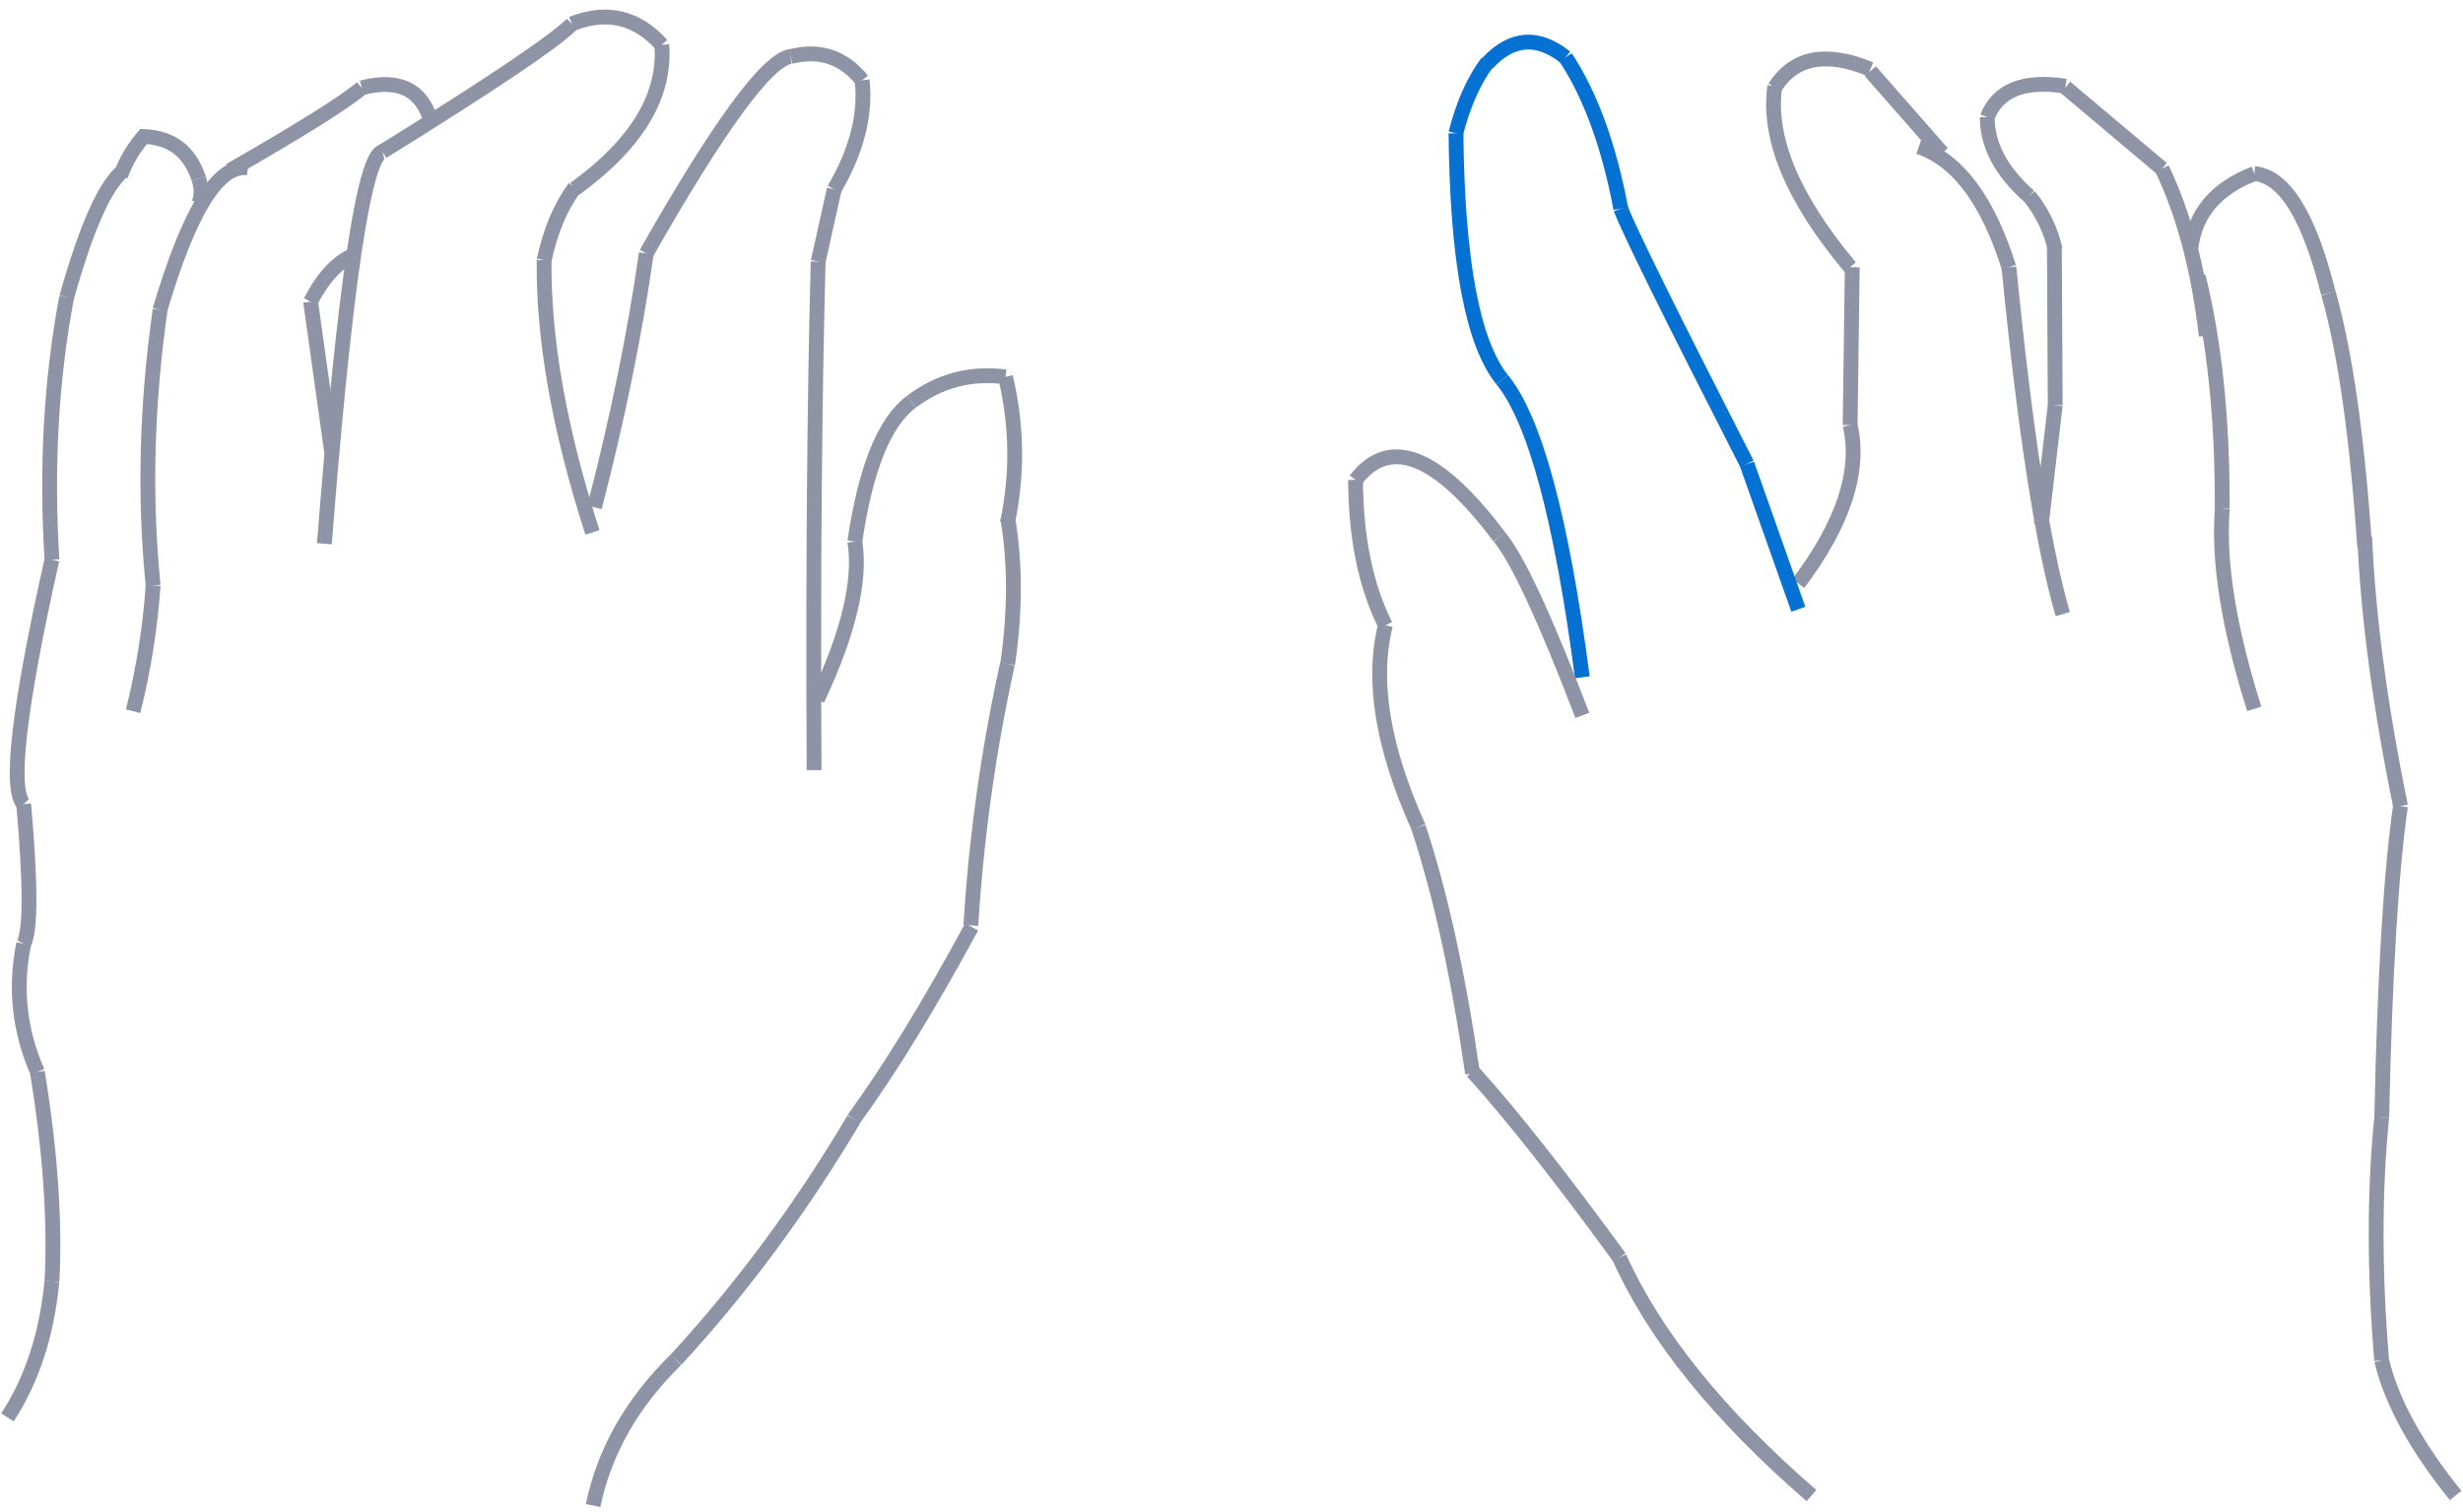 <svg xmlns="http://www.w3.org/2000/svg" xmlns:xlink="http://www.w3.org/1999/xlink" width="6646" zoomAndPan="magnify" viewBox="0 0 4984.5 3060" height="4080" preserveAspectRatio="xMidYMid meet" version="1.2">
    <defs>
        <clipPath id="40d3b0c057"><path d="M 1138 0.152 L 1770 0.152 L 1770 683 L 1138 683 Z M 1138 0.152 " /></clipPath>
        <clipPath id="97bbace2b9"><path d="M 1430 0.152 L 1915 0.152 L 1915 333 L 1430 333 Z M 1430 0.152 " /></clipPath>
        <clipPath id="518951efec"><path d="M 1518 0.152 L 1917 0.152 L 1917 554 L 1518 554 Z M 1518 0.152 " /></clipPath>

        <clipPath id="9cf67b89a7"><path d="M 604 0.152 L 1328 0.152 L 1328 477 L 604 477 Z M 604 0.152 " /></clipPath>
        <clipPath id="7eee0786ac"><path d="M 987 0.152 L 1510 0.152 L 1510 261 L 987 261 Z M 987 0.152 " /></clipPath>
        <clipPath id="5f1d4f626a"><path d="M 993 0.152 L 1510 0.152 L 1510 552 L 993 552 Z M 993 0.152 " /></clipPath>

        <clipPath id="28de28f5a3"><path d="M 1030 2582 L 1538 2582 L 1538 3059.844 L 1030 3059.844 Z M 1030 2582 " /></clipPath>

        <clipPath id="9d6aba5fd0"><path d="M 4615 916 L 4984 916 L 4984 1802 L 4615 1802 Z M 4615 916 " /></clipPath>

        <clipPath id="156f43e4c9"><path d="M 3852 0.152 L 4350 0.152 L 4350 407 L 3852 407 Z M 3852 0.152 " /></clipPath>

        <clipPath id="b7b8c1cd41"><path d="M 3422 0.152 L 3955 0.152 L 3955 347 L 3422 347 Z M 3422 0.152 " /></clipPath>
        <clipPath id="801d31ea0a"><path d="M 3615 0.152 L 4101 0.152 L 4101 480 L 3615 480 Z M 3615 0.152 " /></clipPath>

        <clipPath id="7caa442b5b"><path d="M 3107 2375 L 3836 2375 L 3836 3059.844 L 3107 3059.844 Z M 3107 2375 " /></clipPath>
        <clipPath id="814e51cae2"><path d="M 4650 1462 L 4984 1462 L 4984 2432 L 4650 2432 Z M 4650 1462 " /></clipPath>
        <clipPath id="8960f1c739"><path d="M 4639 2092 L 4984 2092 L 4984 2924 L 4639 2924 Z M 4639 2092 " /></clipPath>
        <clipPath id="4e162e1d53"><path d="M 4650 2583 L 4984 2583 L 4984 3059.844 L 4650 3059.844 Z M 4650 2583 " /></clipPath>

        <clipPath id="3efdad2d9a"> <path d="M 2776 0.152 L 3181 0.152 L 3181 440 L 2776 440 Z M 2776 0.152 " /></clipPath>
        <clipPath id="8fcb46367b"> <path d="M 2840 0.152 L 3338 0.152 L 3338 298 L 2840 298 Z M 2840 0.152 " /></clipPath>
        <clipPath id="e1c77718b2"> <path d="M 2998 0.152 L 3450 0.152 L 3450 593 L 2998 593 Z M 2998 0.152 " /></clipPath>

    </defs>
    <g id="ef1a273585">
        <g id="tangan_kiri">
            <g id="telapak_tangan_kiri">
                <path style="fill:none;stroke-width:40;stroke-linecap:butt;stroke-linejoin:miter;stroke:#8e94a5;stroke-opacity:1;stroke-miterlimit:4;" d="M 5.181 19.516 C 122.331 50.94 250.932 50.937 390.973 19.512 " transform="matrix(0.233,-0.713,0.713,0.233,-0.001,2868.034)" />
                <path style="fill:none;stroke-width:40;stroke-linecap:butt;stroke-linejoin:miter;stroke:#8e94a5;stroke-opacity:1;stroke-miterlimit:4;" d="M 2.45 19.914 C 163.914 39.834 352.899 39.831 569.397 19.914 " transform="matrix(-0.052,-0.748,0.748,-0.052,90.345,2596.792)" />
                <path style="fill:none;stroke-width:40;stroke-linecap:butt;stroke-linejoin:miter;stroke:#8e94a5;stroke-opacity:1;stroke-miterlimit:4;" d="M 6.04 47.562 C 122.008 10.813 237.969 10.814 353.934 47.56 " transform="matrix(-0.08,-0.746,0.746,-0.08,40.824,2178.09)" />
                <path style="fill:none;stroke-width:40;stroke-linecap:butt;stroke-linejoin:miter;stroke:#8e94a5;stroke-opacity:1;stroke-miterlimit:4;" d="M 9.619 19.921 C 44.394 38.996 170.068 38.996 386.642 19.921 " transform="matrix(0,-0.75,0.75,0,33.01,1917.585)" />
                <path style="fill:none;stroke-width:40;stroke-linecap:butt;stroke-linejoin:miter;stroke:#8e94a5;stroke-opacity:1;stroke-miterlimit:4;" d="M 1.585 19.97 C 165.411 33.023 368.317 33.023 610.3 19.971 " transform="matrix(0.392,-0.639,0.639,0.392,1714.314,2258.387)" />
                <path style="fill:none;stroke-width:40;stroke-linecap:butt;stroke-linejoin:miter;stroke:#8e94a5;stroke-opacity:1;stroke-miterlimit:4;" d="M 2.151 19.898 C 263.084 48.085 532.258 48.082 809.667 19.897 " transform="matrix(0.446,-0.603,0.603,0.446,1354.964,2744.749)" />
                <g clip-rule="nonzero" clip-path="url(#28de28f5a3)"><path style="fill:none;stroke-width:40;stroke-linecap:butt;stroke-linejoin:miter;stroke:#8e94a5;stroke-opacity:1;stroke-miterlimit:4;" d="M 6.152 54.319 C 147.723 8.558 298.587 8.562 458.745 54.318 " transform="matrix(0.37,-0.652,0.652,0.37,1162.616,3031.353)" /></g>
            </g>
            <g id="kelingking_kiri">
                <path style="fill:none;stroke-width:40;stroke-linecap:butt;stroke-linejoin:miter;stroke:#8e94a5;stroke-opacity:1;stroke-miterlimit:4;" d="M 15.495 52.351 C 50.691 9.214 272.063 9.216 679.598 52.352 " transform="matrix(0.086,-0.745,0.745,0.086,7.616,1634.673)" />
                <path style="fill:none;stroke-width:40;stroke-linecap:butt;stroke-linejoin:miter;stroke:#8e94a5;stroke-opacity:1;stroke-miterlimit:4;" d="M 2.345 42.082 C 251.523 12.638 488.007 12.638 711.787 42.081 " transform="matrix(0.042,-0.749,0.749,0.042,73.514,1132.889)" />
                <path style="fill:none;stroke-width:40;stroke-linecap:butt;stroke-linejoin:miter;stroke:#8e94a5;stroke-opacity:1;stroke-miterlimit:4;" d="M 2.984 42.237 C 199.536 12.587 324.91 12.588 379.111 42.238 " transform="matrix(0.308,-0.684,0.684,0.308,105.151,590.741)" />
                <path style="fill:none;stroke-width:40;stroke-linecap:butt;stroke-linejoin:miter;stroke:#8e94a5;stroke-opacity:1;stroke-miterlimit:4;" d="M 3.936 26.671 C 48.23 17.774 92.516 17.777 136.807 26.671 " transform="matrix(0.39,-0.641,0.641,0.39,225.279,347.891)" />
                <path style="fill:none;stroke-width:40;stroke-linecap:butt;stroke-linejoin:miter;stroke:#8e94a5;stroke-opacity:1;stroke-miterlimit:4;" d="M 11.793 55.626 C 76.871 8.126 141.95 8.125 207.029 55.627 " transform="matrix(0.61,0.437,-0.437,0.61,300.249,237.179)" />
                <path style="fill:none;stroke-width:40;stroke-linecap:butt;stroke-linejoin:miter;stroke:#8e94a5;stroke-opacity:1;stroke-miterlimit:4;" d="M 6.246 26.286 C 31.754 17.905 54.11 17.905 73.32 26.286 " transform="matrix(0,0.75,-0.75,0,421.912,356.793)" />
            </g>
            <g id="jari_manis_kiri">
                <path style="fill:none;stroke-width:40;stroke-linecap:butt;stroke-linejoin:miter;stroke:#8e94a5;stroke-opacity:1;stroke-miterlimit:4;" d="M 6.007 37.978 C 82.149 14.009 143.141 14.005 188.975 37.975 " transform="matrix(0.527,-0.534,0.534,0.527,605.021,593.846)" />
                <path style="fill:none;stroke-width:40;stroke-linecap:butt;stroke-linejoin:miter;stroke:#8e94a5;stroke-opacity:1;stroke-miterlimit:4;" d="M 1.781 19.922 C 116.257 30.157 230.735 30.159 345.214 19.922 " transform="matrix(0.118,-0.741,0.741,0.118,254.345,1438.586)" />
                <path style="fill:none;stroke-width:40;stroke-linecap:butt;stroke-linejoin:miter;stroke:#8e94a5;stroke-opacity:1;stroke-miterlimit:4;" d="M 2.497 42.521 C 240.82 12.492 488.868 12.495 746.639 42.52 " transform="matrix(0.019,-0.75,0.75,0.019,277.963,1186.372)" />
                <path style="fill:none;stroke-width:40;stroke-linecap:butt;stroke-linejoin:miter;stroke:#8e94a5;stroke-opacity:1;stroke-miterlimit:4;" d="M 5.302 75.492 C 274.429 1.506 424.862 1.503 456.605 75.489 " transform="matrix(0.395,-0.637,0.637,0.395,273.502,600.963)" />
                <path style="fill:none;stroke-width:40;stroke-linecap:butt;stroke-linejoin:miter;stroke:#8e94a5;stroke-opacity:1;stroke-miterlimit:4;" d="M 0.782 19.987 C 221.654 28.634 361.511 28.63 420.348 19.986 " transform="matrix(0.635,-0.398,0.398,0.635,457.22,332.488)" />
                <path style="fill:none;stroke-width:40;stroke-linecap:butt;stroke-linejoin:miter;stroke:#8e94a5;stroke-opacity:1;stroke-miterlimit:4;" d="M 13.087 70.937 C 91.558 3.023 161.349 3.018 222.469 70.937 " transform="matrix(0.672,0.333,-0.333,0.672,747.032,125.681)" />
                <path style="fill:none;stroke-width:40;stroke-linecap:butt;stroke-linejoin:miter;stroke:#8e94a5;stroke-opacity:1;stroke-miterlimit:4;" d="M 0.002 19.998 C 174.5 20.002 313.456 20.003 416.867 20.001 " transform="matrix(-0.104,-0.743,0.743,-0.104,657.055,922.313)" />
            </g>
            <g id="jari_jempol_kiri">
                <path style="fill:none;stroke-width:40;stroke-linecap:butt;stroke-linejoin:miter;stroke:#8e94a5;stroke-opacity:1;stroke-miterlimit:4;" d="M 4.082 19.579 C 199.609 60.353 345.74 60.358 442.482 19.577 " transform="matrix(0.173,-0.73,0.73,0.173,1638.995,1415.594)" />
                <path style="fill:none;stroke-width:40;stroke-linecap:butt;stroke-linejoin:miter;stroke:#8e94a5;stroke-opacity:1;stroke-miterlimit:4;" d="M 4.704 55.344 C 199.542 8.221 335.106 8.22 411.385 55.34 " transform="matrix(0.281,-0.695,0.695,0.281,1690.151,1083.861)" />
                <path style="fill:none;stroke-width:40;stroke-linecap:butt;stroke-linejoin:miter;stroke:#8e94a5;stroke-opacity:1;stroke-miterlimit:4;" d="M 7.603 47.021 C 95.266 10.993 182.923 10.994 270.585 47.017 " transform="matrix(0.725,-0.192,0.192,0.725,1829.671,780.757)" />
                <path style="fill:none;stroke-width:40;stroke-linecap:butt;stroke-linejoin:miter;stroke:#8e94a5;stroke-opacity:1;stroke-miterlimit:4;" d="M 4.386 42.179 C 135.94 12.605 267.492 12.609 399.05 42.182 " transform="matrix(0.01,0.75,-0.75,0.01,2066.427,759.105)" />
                <path style="fill:none;stroke-width:40;stroke-linecap:butt;stroke-linejoin:miter;stroke:#8e94a5;stroke-opacity:1;stroke-miterlimit:4;" d="M 3.37 35.481 C 124.121 14.838 255.671 14.838 398.024 35.481 " transform="matrix(0,0.75,-0.75,0,2065.897,1045.52)" />
                <path style="fill:none;stroke-width:40;stroke-linecap:butt;stroke-linejoin:miter;stroke:#8e94a5;stroke-opacity:1;stroke-miterlimit:4;" d="M 1.555 19.94 C 238.893 38.464 476.229 38.462 713.569 19.938 " transform="matrix(-0.104,0.743,-0.743,-0.104,2053.806,1344.94)" />
            </g>
            <g id="jari_telunjuk_kiri">
                <path style="fill:none;stroke-width:40;stroke-linecap:butt;stroke-linejoin:miter;stroke:#8e94a5;stroke-opacity:1;stroke-miterlimit:4;" d="M 1.058 19.973 C 248.037 33.083 481.117 33.085 700.311 19.969 " transform="matrix(0.15,-0.735,0.735,0.15,1188.236,1024.649)" />
                <g clip-rule="nonzero" clip-path="url(#40d3b0c057)"><path style="fill:none;stroke-width:40;stroke-linecap:butt;stroke-linejoin:miter;stroke:#8e94a5;stroke-opacity:1;stroke-miterlimit:4;" d="M 2.29 54.067 C 396.372 8.645 616.037 8.646 661.283 54.065 " transform="matrix(0.443,-0.605,0.605,0.443,1274.095,490.462)" /></g>
                <g clip-rule="nonzero" clip-path="url(#97bbace2b9)"><path style="fill:none;stroke-width:40;stroke-linecap:butt;stroke-linejoin:miter;stroke:#8e94a5;stroke-opacity:1;stroke-miterlimit:4;" d="M 10.793 52.591 C 78.567 9.134 146.339 9.138 214.11 52.592 " transform="matrix(0.712,0.236,-0.236,0.712,1604.718,74.478)" /></g>
                <g clip-rule="nonzero" clip-path="url(#518951efec)"><path style="fill:none;stroke-width:40;stroke-linecap:butt;stroke-linejoin:miter;stroke:#8e94a5;stroke-opacity:1;stroke-miterlimit:4;" d="M 7.128 44.84 C 93.961 11.721 195.271 11.719 311.061 44.841 " transform="matrix(-0.186,0.727,-0.727,-0.186,1778.564,165.668)" /></g>
                <path style="fill:none;stroke-width:40;stroke-linecap:butt;stroke-linejoin:miter;stroke:#8e94a5;stroke-opacity:1;stroke-miterlimit:4;" d="M 0.001 20.002 C 56.78 20 123.267 20.002 199.445 20.002 " transform="matrix(-0.163,0.732,-0.732,-0.163,1702.903,386.635)" />
                <path style="fill:none;stroke-width:40;stroke-linecap:butt;stroke-linejoin:miter;stroke:#8e94a5;stroke-opacity:1;stroke-miterlimit:4;" d="M 0.367 20.001 C 383.944 27.063 841.506 27.065 1373.055 19.997 " transform="matrix(-0.006,0.75,-0.75,-0.006,1670.751,529.22)" />
            </g>
            <g id="jari_tengah_kiri">
                <path style="fill:none;stroke-width:40;stroke-linecap:butt;stroke-linejoin:miter;stroke:#8e94a5;stroke-opacity:1;stroke-miterlimit:4;" d="M 1.373 55.833 C 695.299 8.056 1051.889 8.054 1071.144 55.833 " transform="matrix(0.11,-0.742,0.742,0.11,614.856,1095.456)" />
                <g clip-rule="nonzero" clip-path="url(#9cf67b89a7)"><path style="fill:none;stroke-width:40;stroke-linecap:butt;stroke-linejoin:miter;stroke:#8e94a5;stroke-opacity:1;stroke-miterlimit:4;" d="M 0.749 19.984 C 348.809 33.026 554.459 33.026 617.692 19.987 " transform="matrix(0.622,-0.419,0.419,0.622,765.015,294.852)" /></g>
                <g clip-rule="nonzero" clip-path="url(#7eee0786ac)"><path style="fill:none;stroke-width:40;stroke-linecap:butt;stroke-linejoin:miter;stroke:#8e94a5;stroke-opacity:1;stroke-miterlimit:4;" d="M 11.383 63.127 C 94.445 5.624 177.507 5.624 260.57 63.125 " transform="matrix(0.73,0.171,-0.171,0.73,1159.864,0.155)" /></g>
                <g clip-rule="nonzero" clip-path="url(#5f1d4f626a)"><path style="fill:none;stroke-width:40;stroke-linecap:butt;stroke-linejoin:miter;stroke:#8e94a5;stroke-opacity:1;stroke-miterlimit:4;" d="M 11.611 80.306 C 124.402 -0.101 275.79 -0.104 465.76 80.306 " transform="matrix(-0.388,0.642,-0.642,-0.388,1395.393,114.449)" /></g>
                <path style="fill:none;stroke-width:40;stroke-linecap:butt;stroke-linejoin:miter;stroke:#8e94a5;stroke-opacity:1;stroke-miterlimit:4;" d="M 4.837 19.653 C 65.943 34.878 136.845 34.877 217.532 19.652 " transform="matrix(-0.292,0.691,-0.691,-0.292,1178.264,382.012)" />
                <path style="fill:none;stroke-width:40;stroke-linecap:butt;stroke-linejoin:miter;stroke:#8e94a5;stroke-opacity:1;stroke-miterlimit:4;" d="M 3.71 19.816 C 213.485 59.402 462.423 59.403 750.515 19.815 " transform="matrix(0.131,0.738,-0.738,0.131,1115.271,521.177)" />
            </g>
        </g>
        <g id="tangan_kanan">
            <g id="telapak_tangan_kanan">
                <g clip-rule="nonzero" clip-path="url(#7caa442b5b)"><path style="fill:none;stroke-width:40;stroke-linecap:butt;stroke-linejoin:miter;stroke:#8e94a5;stroke-opacity:1;stroke-miterlimit:4;" d="M 5.075 19.68 C 229.425 78.518 504.573 78.515 830.511 19.68 " transform="matrix(0.471,0.584,-0.584,0.471,3286.287,2532.972)" /></g>
                <path style="fill:none;stroke-width:40;stroke-linecap:butt;stroke-linejoin:miter;stroke:#8e94a5;stroke-opacity:1;stroke-miterlimit:4;" d="M 1.299 27.675 C 158.396 17.442 371.619 17.442 640.957 27.673 " transform="matrix(0.465,0.589,-0.589,0.465,2995.741,2154.996)" />
                <g clip-rule="nonzero" clip-path="url(#814e51cae2)"><path style="fill:none;stroke-width:40;stroke-linecap:butt;stroke-linejoin:miter;stroke:#8e94a5;stroke-opacity:1;stroke-miterlimit:4;" d="M 1.665 19.987 C 179.178 34.796 459.752 34.799 843.376 19.986 " transform="matrix(-0.045,0.749,-0.749,-0.045,4872.958,1631.492)" /></g>
                <g clip-rule="nonzero" clip-path="url(#8960f1c739)"><path style="fill:none;stroke-width:40;stroke-linecap:butt;stroke-linejoin:miter;stroke:#8e94a5;stroke-opacity:1;stroke-miterlimit:4;" d="M 1.97 19.932 C 202.277 39.772 420.83 39.772 657.635 19.932 " transform="matrix(0,0.75,-0.75,0,4834.861,2260.433)" /></g>
                <g clip-rule="nonzero" clip-path="url(#4e162e1d53)"><path style="fill:none;stroke-width:40;stroke-linecap:butt;stroke-linejoin:miter;stroke:#8e94a5;stroke-opacity:1;stroke-miterlimit:4;" d="M 5.278 19.685 C 115.197 49.766 253.719 49.767 420.846 19.684 " transform="matrix(0.36,0.658,-0.658,0.36,4830.965,2743.055)" /></g>
            </g>
            <g id="kelingking_kanan">
                <path style="fill:none;stroke-width:40;stroke-linecap:butt;stroke-linejoin:miter;stroke:#8e94a5;stroke-opacity:1;stroke-miterlimit:4;" d="M 9.571 17.562 C 106.467 70.362 194.586 70.361 273.927 17.559 " transform="matrix(-0.486,0.571,-0.571,-0.486,4576.953,354.506)" />
                <path style="fill:none;stroke-width:40;stroke-linecap:butt;stroke-linejoin:miter;stroke:#8e94a5;stroke-opacity:1;stroke-miterlimit:4;" d="M 6.092 19.048 C 209.977 84.287 336.57 84.29 385.88 19.051 " transform="matrix(-0.394,-0.638,0.638,-0.394,4702.279,605.1)" />
                <path style="fill:none;stroke-width:40;stroke-linecap:butt;stroke-linejoin:miter;stroke:#8e94a5;stroke-opacity:1;stroke-miterlimit:4;" d="M 1.469 19.944 C 301.028 42.035 531.389 42.033 692.545 19.947 " transform="matrix(-0.106,-0.742,0.742,-0.106,4770.859,1109.93)" />
                <g clip-rule="nonzero" clip-path="url(#9d6aba5fd0)"><path style="fill:none;stroke-width:40;stroke-linecap:butt;stroke-linejoin:miter;stroke:#8e94a5;stroke-opacity:1;stroke-miterlimit:4;" d="M 1.787 19.949 C 215.856 39.162 460.306 39.16 735.141 19.953 " transform="matrix(0.099,0.743,-0.743,0.099,4800.157,1083.358)" /></g>
            </g>
            <g id="jari_manis_kanan">
                <path style="fill:none;stroke-width:40;stroke-linecap:butt;stroke-linejoin:miter;stroke:#8e94a5;stroke-opacity:1;stroke-miterlimit:4;" d="M -0.002 20.002 C 86.77 19.998 194.772 19.998 324.008 20.002 " transform="matrix(0.087,-0.745,0.745,0.087,4116.144,1059.883)" />
                <path style="fill:none;stroke-width:40;stroke-linecap:butt;stroke-linejoin:miter;stroke:#8e94a5;stroke-opacity:1;stroke-miterlimit:4;" d="M 4.553 19.474 C 58.377 32.059 112.198 32.062 166.025 19.476 " transform="matrix(-0.328,-0.674,0.674,-0.328,4147.607,514.669)" />
                <path style="fill:none;stroke-width:40;stroke-linecap:butt;stroke-linejoin:miter;stroke:#8e94a5;stroke-opacity:1;stroke-miterlimit:4;" d="M 3.732 39.181 C 138.337 13.607 293.842 13.608 470.24 39.181 " transform="matrix(0.192,0.725,-0.725,0.192,4403.038,331.132)" />
                <path style="fill:none;stroke-width:40;stroke-linecap:butt;stroke-linejoin:miter;stroke:#8e94a5;stroke-opacity:1;stroke-miterlimit:4;" d="M 2.788 39.18 C 184.474 13.605 394.371 13.606 632.475 39.178 " transform="matrix(0.077,0.746,-0.746,0.077,4477.728,554.38)" />
                <path style="fill:none;stroke-width:40;stroke-linecap:butt;stroke-linejoin:miter;stroke:#8e94a5;stroke-opacity:1;stroke-miterlimit:4;" d="M 4.738 19.781 C 142.942 53.474 325.411 53.473 552.147 19.785 " transform="matrix(0.118,0.741,-0.741,0.118,4511.544,1023.341)" />
                <g clip-rule="nonzero" clip-path="url(#156f43e4c9)"><path style="fill:none;stroke-width:40;stroke-linecap:butt;stroke-linejoin:miter;stroke:#8e94a5;stroke-opacity:1;stroke-miterlimit:4;" d="M 14.57 62.997 C 68.473 5.67 144.199 5.667 241.746 62.997 " transform="matrix(0.697,-0.277,0.277,0.697,3994.1,197.416)" /></g>
                <path style="fill:none;stroke-width:40;stroke-linecap:butt;stroke-linejoin:miter;stroke:#8e94a5;stroke-opacity:1;stroke-miterlimit:4;" d="M -0.001 19.998 C 62.186 19.999 175.677 19.999 340.486 19.999 " transform="matrix(0.574,0.483,-0.483,0.574,4189.682,165.454)" />
                <path style="fill:none;stroke-width:40;stroke-linecap:butt;stroke-linejoin:miter;stroke:#8e94a5;stroke-opacity:1;stroke-miterlimit:4;" d="M 9.35 18.72 C 76.089 54.027 156.389 54.028 250.25 18.718 " transform="matrix(0.351,0.663,-0.663,0.351,4030.813,224.516)" />
                <path style="fill:none;stroke-width:40;stroke-linecap:butt;stroke-linejoin:miter;stroke:#8e94a5;stroke-opacity:1;stroke-miterlimit:4;" d="M 0.002 19.999 C 114.906 19.999 257.933 20.002 429.078 20.002 " transform="matrix(-0.004,-0.75,0.75,-0.004,4144.253,820.371)" />
            </g>
            <g id="jari_tengah_kanan">
                <path style="fill:none;stroke-width:40;stroke-linecap:butt;stroke-linejoin:miter;stroke:#8e94a5;stroke-opacity:1;stroke-miterlimit:4;" d="M 10.33 69.118 C 118.909 3.63 268.841 3.628 460.124 69.12 " transform="matrix(-0.233,0.713,-0.713,-0.233,3795.881,869.093)" />
                <path style="fill:none;stroke-width:40;stroke-linecap:butt;stroke-linejoin:miter;stroke:#8e94a5;stroke-opacity:1;stroke-miterlimit:4;" d="M 10.24 19.094 C 131.434 91.349 307.844 91.348 539.463 19.093 " transform="matrix(0.288,0.692,-0.692,0.288,3602.057,161.789)" />
                <g clip-rule="nonzero" clip-path="url(#b7b8c1cd41)"><path style="fill:none;stroke-width:40;stroke-linecap:butt;stroke-linejoin:miter;stroke:#8e94a5;stroke-opacity:1;stroke-miterlimit:4;" d="M 10.99 16.706 C 118.845 87.656 206.329 87.658 273.453 16.71 " transform="matrix(-0.737,0.14,-0.14,-0.737,3795.592,151.007)" /></g>
                <path style="fill:none;stroke-width:40;stroke-linecap:butt;stroke-linejoin:miter;stroke:#8e94a5;stroke-opacity:1;stroke-miterlimit:4;" d="M 6.615 18.874 C 185.08 81.397 320.268 81.396 412.186 18.878 " transform="matrix(-0.449,-0.601,0.601,-0.449,4056.988,553.259)" />
                <path style="fill:none;stroke-width:40;stroke-linecap:butt;stroke-linejoin:miter;stroke:#8e94a5;stroke-opacity:1;stroke-miterlimit:4;" d="M 2.625 38.712 C 190.985 13.762 506.862 13.761 950.267 38.707 " transform="matrix(-0.115,-0.741,0.741,-0.115,4146.187,1249.433)" />
                <path style="fill:none;stroke-width:40;stroke-linecap:butt;stroke-linejoin:miter;stroke:#8e94a5;stroke-opacity:1;stroke-miterlimit:4;" d="M 0.002 20 C 154.896 20 296.939 20 426.125 20.001 " transform="matrix(-0.01,0.75,-0.75,-0.01,3763.494,541.024)" />
                <g clip-rule="nonzero" clip-path="url(#801d31ea0a)"><path style="fill:none;stroke-width:40;stroke-linecap:butt;stroke-linejoin:miter;stroke:#8e94a5;stroke-opacity:1;stroke-miterlimit:4;" d="M -0.002 20 C 121.606 19.998 219.558 19.998 293.855 19.999 " transform="matrix(-0.495,-0.564,0.564,-0.495,3919.258,319.694)" /></g>
            </g>
            <g id="jari_telunjuk_kanan">
                <path style="fill:none;stroke-width:40;stroke-linecap:butt;stroke-linejoin:miter;stroke:#0571d3;stroke-opacity:1;stroke-miterlimit:4;" d="M 2.642 19.824 C 430.587 76.893 707.937 76.894 834.683 19.826 " transform="matrix(-0.195,-0.724,0.724,-0.195,3188.411,1376.664)" />
                <path style="fill:none;stroke-width:40;stroke-linecap:butt;stroke-linejoin:miter;stroke:#0571d3;stroke-opacity:1;stroke-miterlimit:4;" d="M 9.453 65.047 C 121.469 4.982 346.999 4.985 686.034 65.046 " transform="matrix(-0.138,-0.737,0.737,-0.138,2993.266,784.377)" />
                <g clip-rule="nonzero" clip-path="url(#3efdad2d9a)"><path style="fill:none;stroke-width:40;stroke-linecap:butt;stroke-linejoin:miter;stroke:#0571d3;stroke-opacity:1;stroke-miterlimit:4;" d="M 3.337 30.366 C 85.032 16.546 155.155 16.546 213.719 30.365 " transform="matrix(0.306,-0.685,0.685,0.306,2924.401,262.748)" /></g>
                <g clip-rule="nonzero" clip-path="url(#8fcb46367b)"><path style="fill:none;stroke-width:40;stroke-linecap:butt;stroke-linejoin:miter;stroke:#0571d3;stroke-opacity:1;stroke-miterlimit:4;" d="M 13.582 68.781 C 83.895 3.741 154.214 3.739 224.528 68.785 " transform="matrix(0.748,-0.055,0.055,0.748,2996.565,76.976)" /></g>
                <g clip-rule="nonzero" clip-path="url(#e1c77718b2)"><path style="fill:none;stroke-width:40;stroke-linecap:butt;stroke-linejoin:miter;stroke:#0571d3;stroke-opacity:1;stroke-miterlimit:4;" d="M 4.58 41.102 C 124.155 12.965 269.192 12.965 439.699 41.105 " transform="matrix(0.257,0.704,-0.704,0.257,3196.066,102.188)" /></g>
                <path style="fill:none;stroke-width:40;stroke-linecap:butt;stroke-linejoin:miter;stroke:#0571d3;stroke-opacity:1;stroke-miterlimit:4;" d="M 2.103 19.999 C 60.788 26.205 316.958 26.202 770.605 19.996 " transform="matrix(0.332,0.672,-0.672,0.332,3292.928,414.452)" />
                <path style="fill:none;stroke-width:40;stroke-linecap:butt;stroke-linejoin:miter;stroke:#0571d3;stroke-opacity:1;stroke-miterlimit:4;" d="M 0.002 20 C 138.599 19.998 277.195 20.001 415.797 20.001 " transform="matrix(0.25,0.707,-0.707,0.25,3549.546,934.236)" />
            </g>

            <g id="jari_jempol_kanan">
                <path style="fill:none;stroke-width:40;stroke-linecap:butt;stroke-linejoin:miter;stroke:#8e94a5;stroke-opacity:1;stroke-miterlimit:4;" d="M 2.06 34.562 C 189.439 15.145 416.395 15.145 682.934 34.562 " transform="matrix(0.161,0.732,-0.732,0.161,2895.448,1667.155)" />
                <path style="fill:none;stroke-width:40;stroke-linecap:butt;stroke-linejoin:miter;stroke:#8e94a5;stroke-opacity:1;stroke-miterlimit:4;" d="M 7.962 19.325 C 148.137 80.147 332.213 80.15 560.197 19.323 " transform="matrix(0.121,0.74,-0.74,0.121,2817.123,1257.27)" />
                <path style="fill:none;stroke-width:40;stroke-linecap:butt;stroke-linejoin:miter;stroke:#8e94a5;stroke-opacity:1;stroke-miterlimit:4;" d="M 3.937 19.609 C 156.607 50.277 290.026 50.276 404.193 19.61 " transform="matrix(0.151,0.735,-0.735,0.151,2757.133,965.627)" />
                <path style="fill:none;stroke-width:40;stroke-linecap:butt;stroke-linejoin:miter;stroke:#8e94a5;stroke-opacity:1;stroke-miterlimit:4;" d="M 10.437 17.062 C 246.9 161.751 385.96 161.75 427.624 17.061 " transform="matrix(-0.697,-0.276,0.276,-0.697,3036.778,1101.423)" />
                <path style="fill:none;stroke-width:40;stroke-linecap:butt;stroke-linejoin:miter;stroke:#8e94a5;stroke-opacity:1;stroke-miterlimit:4;" d="M 1.399 19.95 C 282.215 39.665 459.384 39.664 532.907 19.952 " transform="matrix(-0.316,-0.68,0.68,-0.316,3189.122,1455.356)" />
            </g>
        </g>
    </g>
</svg>
